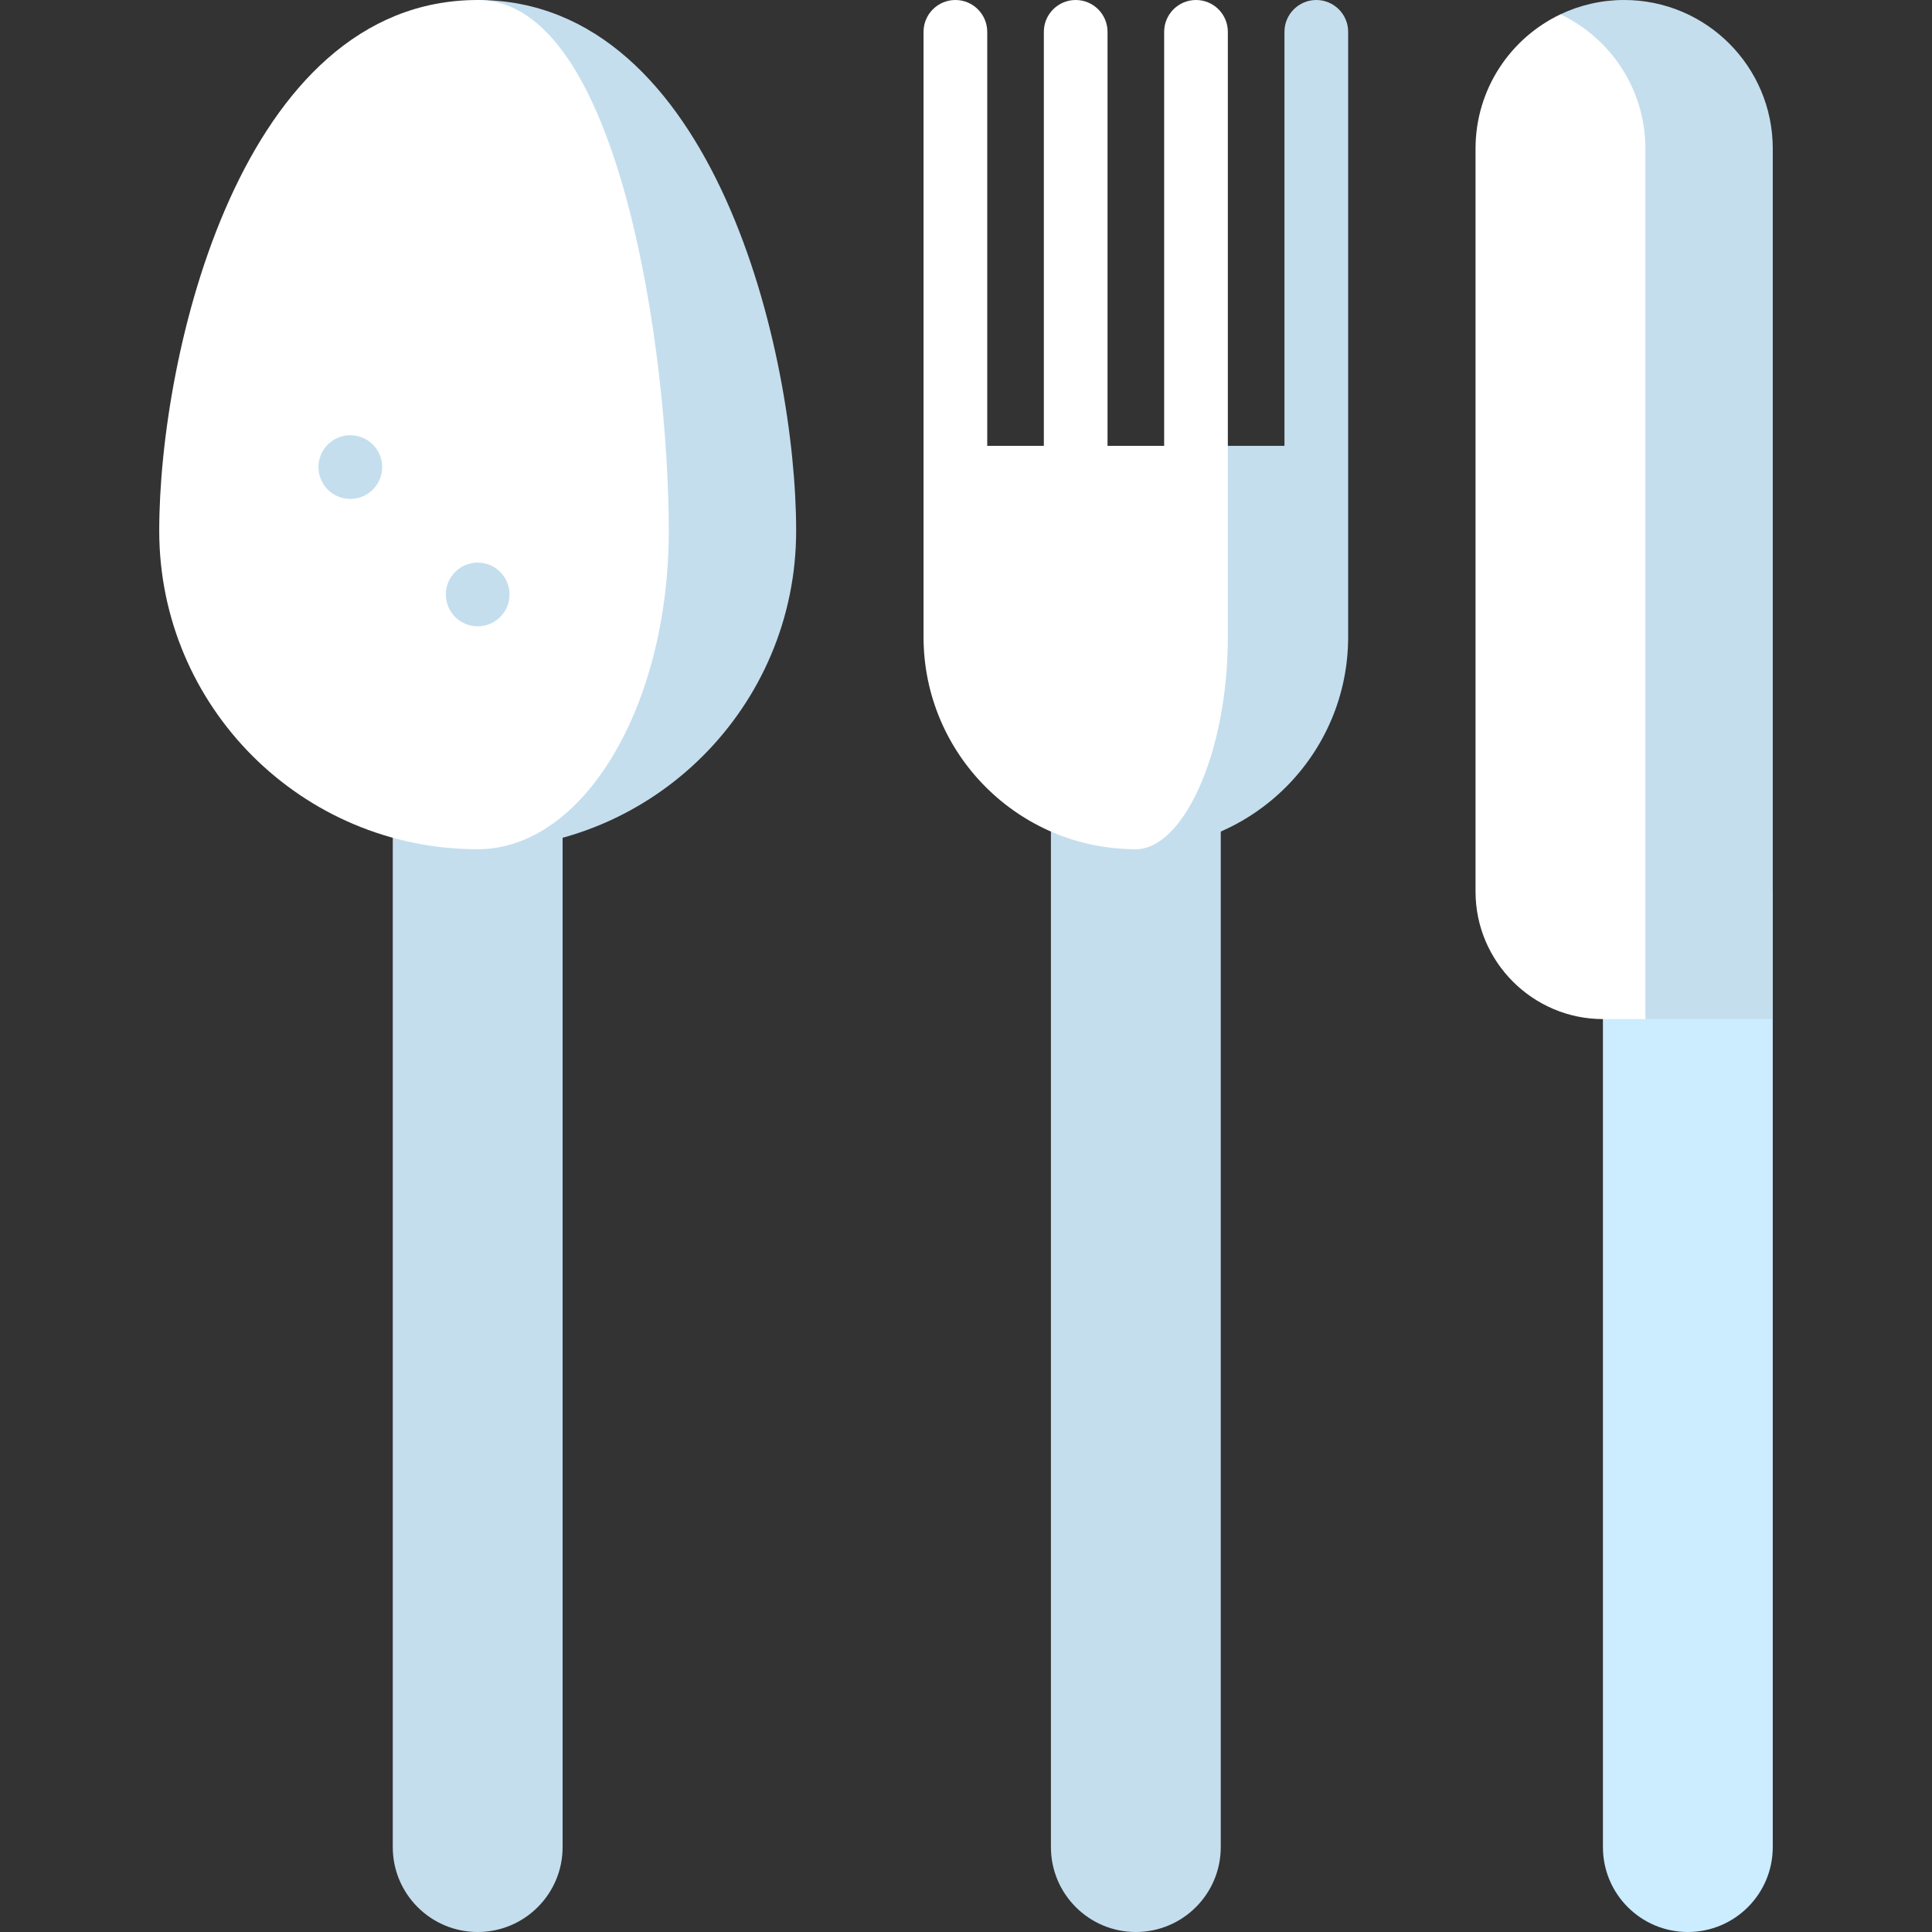 <svg height="200px" width="200px" version="1.1" id="Layer_1" xmlns="http://www.w3.org/2000/svg" xmlns:xlink="http://www.w3.org/1999/xlink" viewBox="0 0 512 512" xml:space="preserve" fill="#000000"><rect x="0" y="0" width="512" height="512" fill="#333333" stroke="none"/><g id="SVGRepo_bgCarrier" stroke-width="0"></g><g id="SVGRepo_tracerCarrier" stroke-linecap="round" stroke-linejoin="round"></g><g id="SVGRepo_iconCarrier"> <path style="fill:#c4deee;" d="M348.835,0c-4.661,0-8.44,3.779-8.44,8.44v118.154l16.879-8.44V8.44 C357.275,3.779,353.496,0,348.835,0z"></path> <g> <path style="fill:#ffffff;" d="M253.187,0c-4.661,0-8.44,3.779-8.44,8.44v109.714l16.879,8.44V8.44 C261.626,3.779,257.848,0,253.187,0z"></path> <path style="fill:#ffffff;" d="M285.069,0c-4.661,0-8.44,3.779-8.44,8.44v118.154h16.879V8.44C293.509,3.779,289.73,0,285.069,0z"></path> <path style="fill:#ffffff;" d="M316.953,0c-4.661,0-8.44,3.779-8.44,8.44v118.154h16.879V8.44C325.392,3.779,321.614,0,316.953,0z"></path> </g> <g> <path style="fill:#c4deee;" d="M104.088,199.491v290.004c0,12.43,10.076,22.505,22.506,22.505s22.505-10.076,22.505-22.505V199.491 H104.088z"></path> <path style="fill:#c4deee;" d="M278.505,197.855v291.64c0,12.43,10.076,22.505,22.506,22.505c12.43,0,22.505-10.076,22.505-22.505 v-291.64H278.505z"></path> <path style="fill:#c4deee;" d="M126.593,0v225.055c46.609,0,84.396-37.787,84.396-84.396S189.44,0,126.593,0z"></path> <path style="fill:#c4deee;" d="M325.392,118.154l-24.381,106.901c31.069,0,56.264-25.195,56.264-56.264v-50.637H325.392z"></path> </g> <g> <path style="fill:#ffffff;" d="M126.593,0c37.708,0,50.637,94.05,50.637,140.659s-22.674,84.396-50.637,84.396 c-46.609,0-84.396-37.787-84.396-84.396S63.747,0,126.593,0z"></path> <path style="fill:#ffffff;" d="M325.392,118.154v50.637c0,31.069-11.947,56.264-24.381,56.264 c-31.069,0-56.264-25.195-56.264-56.264v-50.637H325.392z"></path> </g> <path style="fill:#ccecff;" d="M424.791,236.308v253.187c0,12.434,10.071,22.505,22.505,22.505s22.505-10.071,22.505-22.505V236.308 H424.791z"></path> <path style="fill:#c4deee;" d="M430.418,0c-6.031,0-11.759,1.362-16.879,3.792l22.505,266.274h33.758V39.385 C469.802,17.633,452.169,0,430.418,0z"></path> <path style="fill:#ffffff;" d="M436.044,39.385v230.681h-11.253c-18.567,0-33.758-15.191-33.758-33.758V39.385 c0-15.709,9.205-29.268,22.505-35.592C426.839,10.116,436.044,23.676,436.044,39.385z"></path> <g> <circle style="fill:#c4deee;" cx="92.835" cy="123.78" r="8.44"></circle> <circle style="fill:#c4deee;" cx="126.593" cy="157.538" r="8.44"></circle> </g> </g></svg>